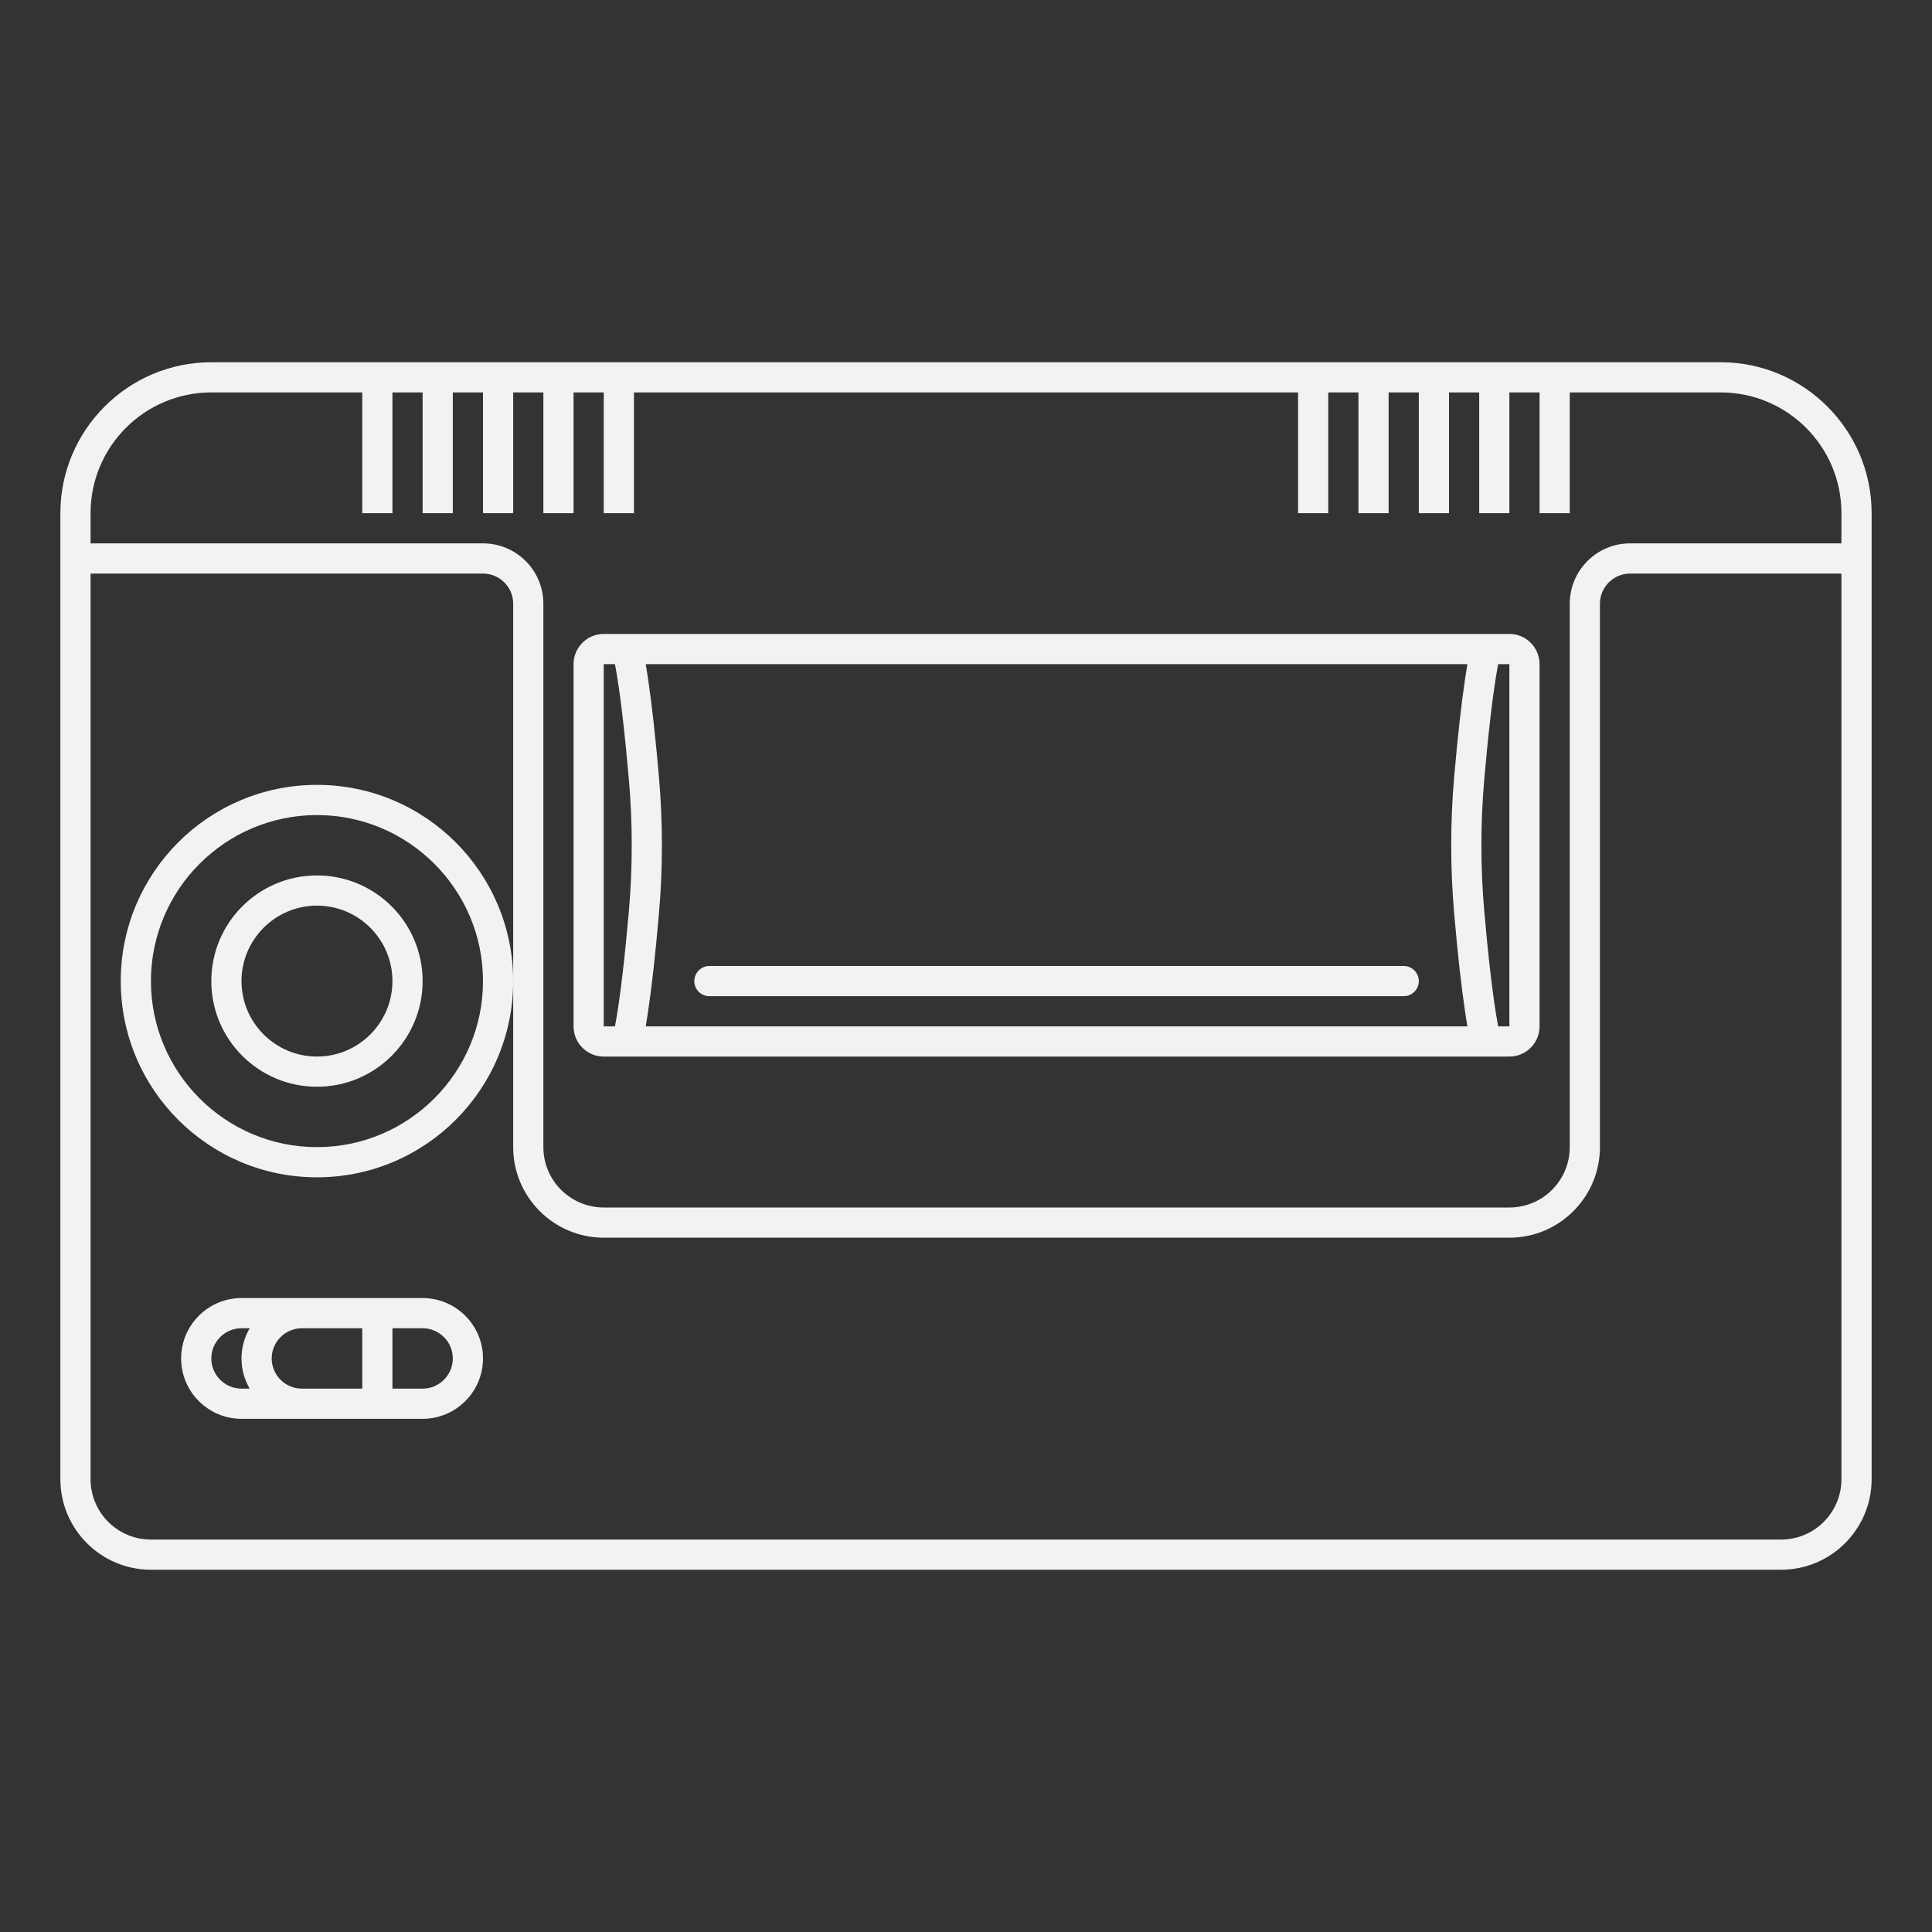 <?xml version="1.0" encoding="UTF-8" standalone="no"?>
<svg
   xmlns:dc="http://purl.org/dc/elements/1.1/"
   xmlns:cc="http://creativecommons.org/ns#"
   xmlns:rdf="http://www.w3.org/1999/02/22-rdf-syntax-ns#"
   xmlns:svg="http://www.w3.org/2000/svg"
   xmlns="http://www.w3.org/2000/svg"
   viewBox="0 0 320 320"
   height="320"
   width="320"
   xml:space="preserve"
   version="1.1"
   id="svg2"><rect x="0" y="0" width="320" height="320" fill="#333333" stroke="none"/><defs
     id="defs6"><clipPath
       id="clipPath16"
       clipPathUnits="userSpaceOnUse"><path
         id="path18"
         d="M 0,256 256,256 256,0 0,0 0,256 Z" /></clipPath></defs><g
     transform="matrix(1.25,0,0,-1.25,0,320)"
     id="g10"><g
       id="g12"><g
         clip-path="url(#clipPath16)"
         id="g14"><g
           transform="translate(244,60)"
           id="g20"><path
             id="path22"
             style="fill:#f2f2f2;fill-opacity:1;fill-rule:nonzero;stroke:none"
             d="m 0,0 c 0,-4.418 -3.582,-8 -8,-8 l -216,0 c -4.418,0 -8,3.582 -8,8 l 0,120 52,0 c 2.206,0 4,-1.794 4,-4 l 0,-50 0,-22 c 0,-6.617 5.383,-12 12,-12 l 120,0 c 6.617,0 12,5.383 12,12 l 0,72 c 0,2.206 1.794,4 4,4 L 0,120 0,0 Z m -232,128 c 0,8.836 7.164,16 16,16 l 20,0 0,-16 4,0 0,16 4,0 0,-16 4,0 0,16 4,0 0,-16 4,0 0,16 4,0 0,-16 4,0 0,16 4,0 0,-16 4,0 0,16 88,0 0,-16 4,0 0,16 4,0 0,-16 4,0 0,16 4,0 0,-16 4,0 0,16 4,0 0,-16 4,0 0,16 4,0 0,-16 4,0 0,16 20,0 c 8.837,0 16,-7.164 16,-16 l 0,-4 -28,0 c -4.418,0 -8,-3.582 -8,-8 l 0,-72 c 0,-4.418 -3.582,-8 -8,-8 l -120,0 c -4.418,0 -8,3.582 -8,8 l 0,72 c 0,4.418 -3.582,8 -8,8 l -52,0 0,4 z m 216,20 -20,0 -136,0 -44,0 c -11.028,0 -20,-8.972 -20,-20 l 0,-4 0,-4 0,-120 c 0,-6.617 5.383,-12 12,-12 l 216,0 c 6.617,0 12,5.383 12,12 l 0,120 0,4 0,4 c 0,11.028 -8.972,20 -20,20" /></g><g
           transform="translate(80,168)"
           id="g24"><path
             id="path26"
             style="fill:#f2f2f2;fill-opacity:1;fill-rule:nonzero;stroke:none"
             d="m 0,0 1.487,0 c 0.754,-3.964 1.396,-10.166 1.842,-15.272 0.506,-5.811 0.506,-11.645 0,-17.455 C 2.883,-37.834 2.241,-44.036 1.487,-48 L 0,-48 0,0 Z m 114.435,0 c -0.109,-0.648 -0.208,-1.306 -0.306,-1.961 -0.492,-3.279 -0.978,-7.64 -1.442,-12.964 -0.526,-6.022 -0.526,-12.128 0,-18.15 0.464,-5.324 0.95,-9.686 1.442,-12.964 0.098,-0.655 0.197,-1.313 0.306,-1.961 L 5.566,-48 c 0.108,0.648 0.207,1.306 0.306,1.961 0.491,3.278 0.977,7.64 1.441,12.964 0.526,6.022 0.526,12.128 0,18.15 C 6.849,-9.601 6.363,-5.24 5.872,-1.961 5.773,-1.306 5.674,-0.648 5.566,0 l 108.869,0 z m 5.565,0 0,-48 -1.486,0 c -0.755,3.964 -1.397,10.166 -1.842,15.273 -0.508,5.81 -0.508,11.644 0,17.455 0.445,5.106 1.087,11.308 1.842,15.272 L 120,0 Z M 0,-52 l 120,0 c 2.209,0 4,1.791 4,4 l 0,48 c 0,2.209 -1.791,4 -4,4 L 0,4 C -2.209,4 -4,2.209 -4,0 l 0,-48 c 0,-2.209 1.791,-4 4,-4" /></g><g
           transform="translate(42,104)"
           id="g28"><path
             id="path30"
             style="fill:#f2f2f2;fill-opacity:1;fill-rule:nonzero;stroke:none"
             d="m 0,0 c -12.131,0 -22,9.869 -22,22 0,12.131 9.869,22 22,22 C 12.131,44 22,34.131 22,22 22,9.869 12.131,0 0,0 M 0,48 C -14.359,48 -26,36.359 -26,22 -26,7.641 -14.359,-4 0,-4 14.359,-4 26,7.641 26,22 26,36.359 14.359,48 0,48" /></g><g
           transform="translate(42,116)"
           id="g32"><path
             id="path34"
             style="fill:#f2f2f2;fill-opacity:1;fill-rule:nonzero;stroke:none"
             d="m 0,0 c -5.514,0 -10,4.486 -10,10 0,5.514 4.486,10 10,10 C 5.514,20 10,15.514 10,10 10,4.486 5.514,0 0,0 M 0,24 C -7.732,24 -14,17.732 -14,10 -14,2.268 -7.732,-4 0,-4 7.732,-4 14,2.268 14,10 14,17.732 7.732,24 0,24" /></g><g
           transform="translate(56,72)"
           id="g36"><path
             id="path38"
             style="fill:#f2f2f2;fill-opacity:1;fill-rule:nonzero;stroke:none"
             d="M 0,0 -1.083,0 -4,0 -4,8 -1.083,8 0,8 C 2.2,8 4,6.2 4,4 4,1.8 2.2,0 0,0 m -16,0 c -2.2,0 -4,1.8 -4,4 0,2.2 1.8,4 4,4 l 8,0 0,-8 -8,0 z m -12,4 c 0,2.2 1.8,4 4,4 l 1.083,0 C -23.602,6.821 -24,5.458 -24,4 c 0,-1.458 0.398,-2.821 1.083,-4 L -24,0 c -2.2,0 -4,1.8 -4,4 m 28,8 -8,0 -8,0 -8,0 c -4.411,0 -8,-3.589 -8,-8 0,-4.411 3.589,-8 8,-8 l 8,0 8,0 8,0 c 4.411,0 8,3.589 8,8 0,4.411 -3.589,8 -8,8" /></g><g
           transform="translate(94,124)"
           id="g40"><path
             id="path42"
             style="fill:#f2f2f2;fill-opacity:1;fill-rule:nonzero;stroke:none"
             d="m 0,0 92,0 c 1.104,0 2,0.896 2,2 0,1.104 -0.896,2 -2,2 L 0,4 C -1.104,4 -2,3.104 -2,2 -2,0.896 -1.104,0 0,0" /></g></g></g></g></svg>